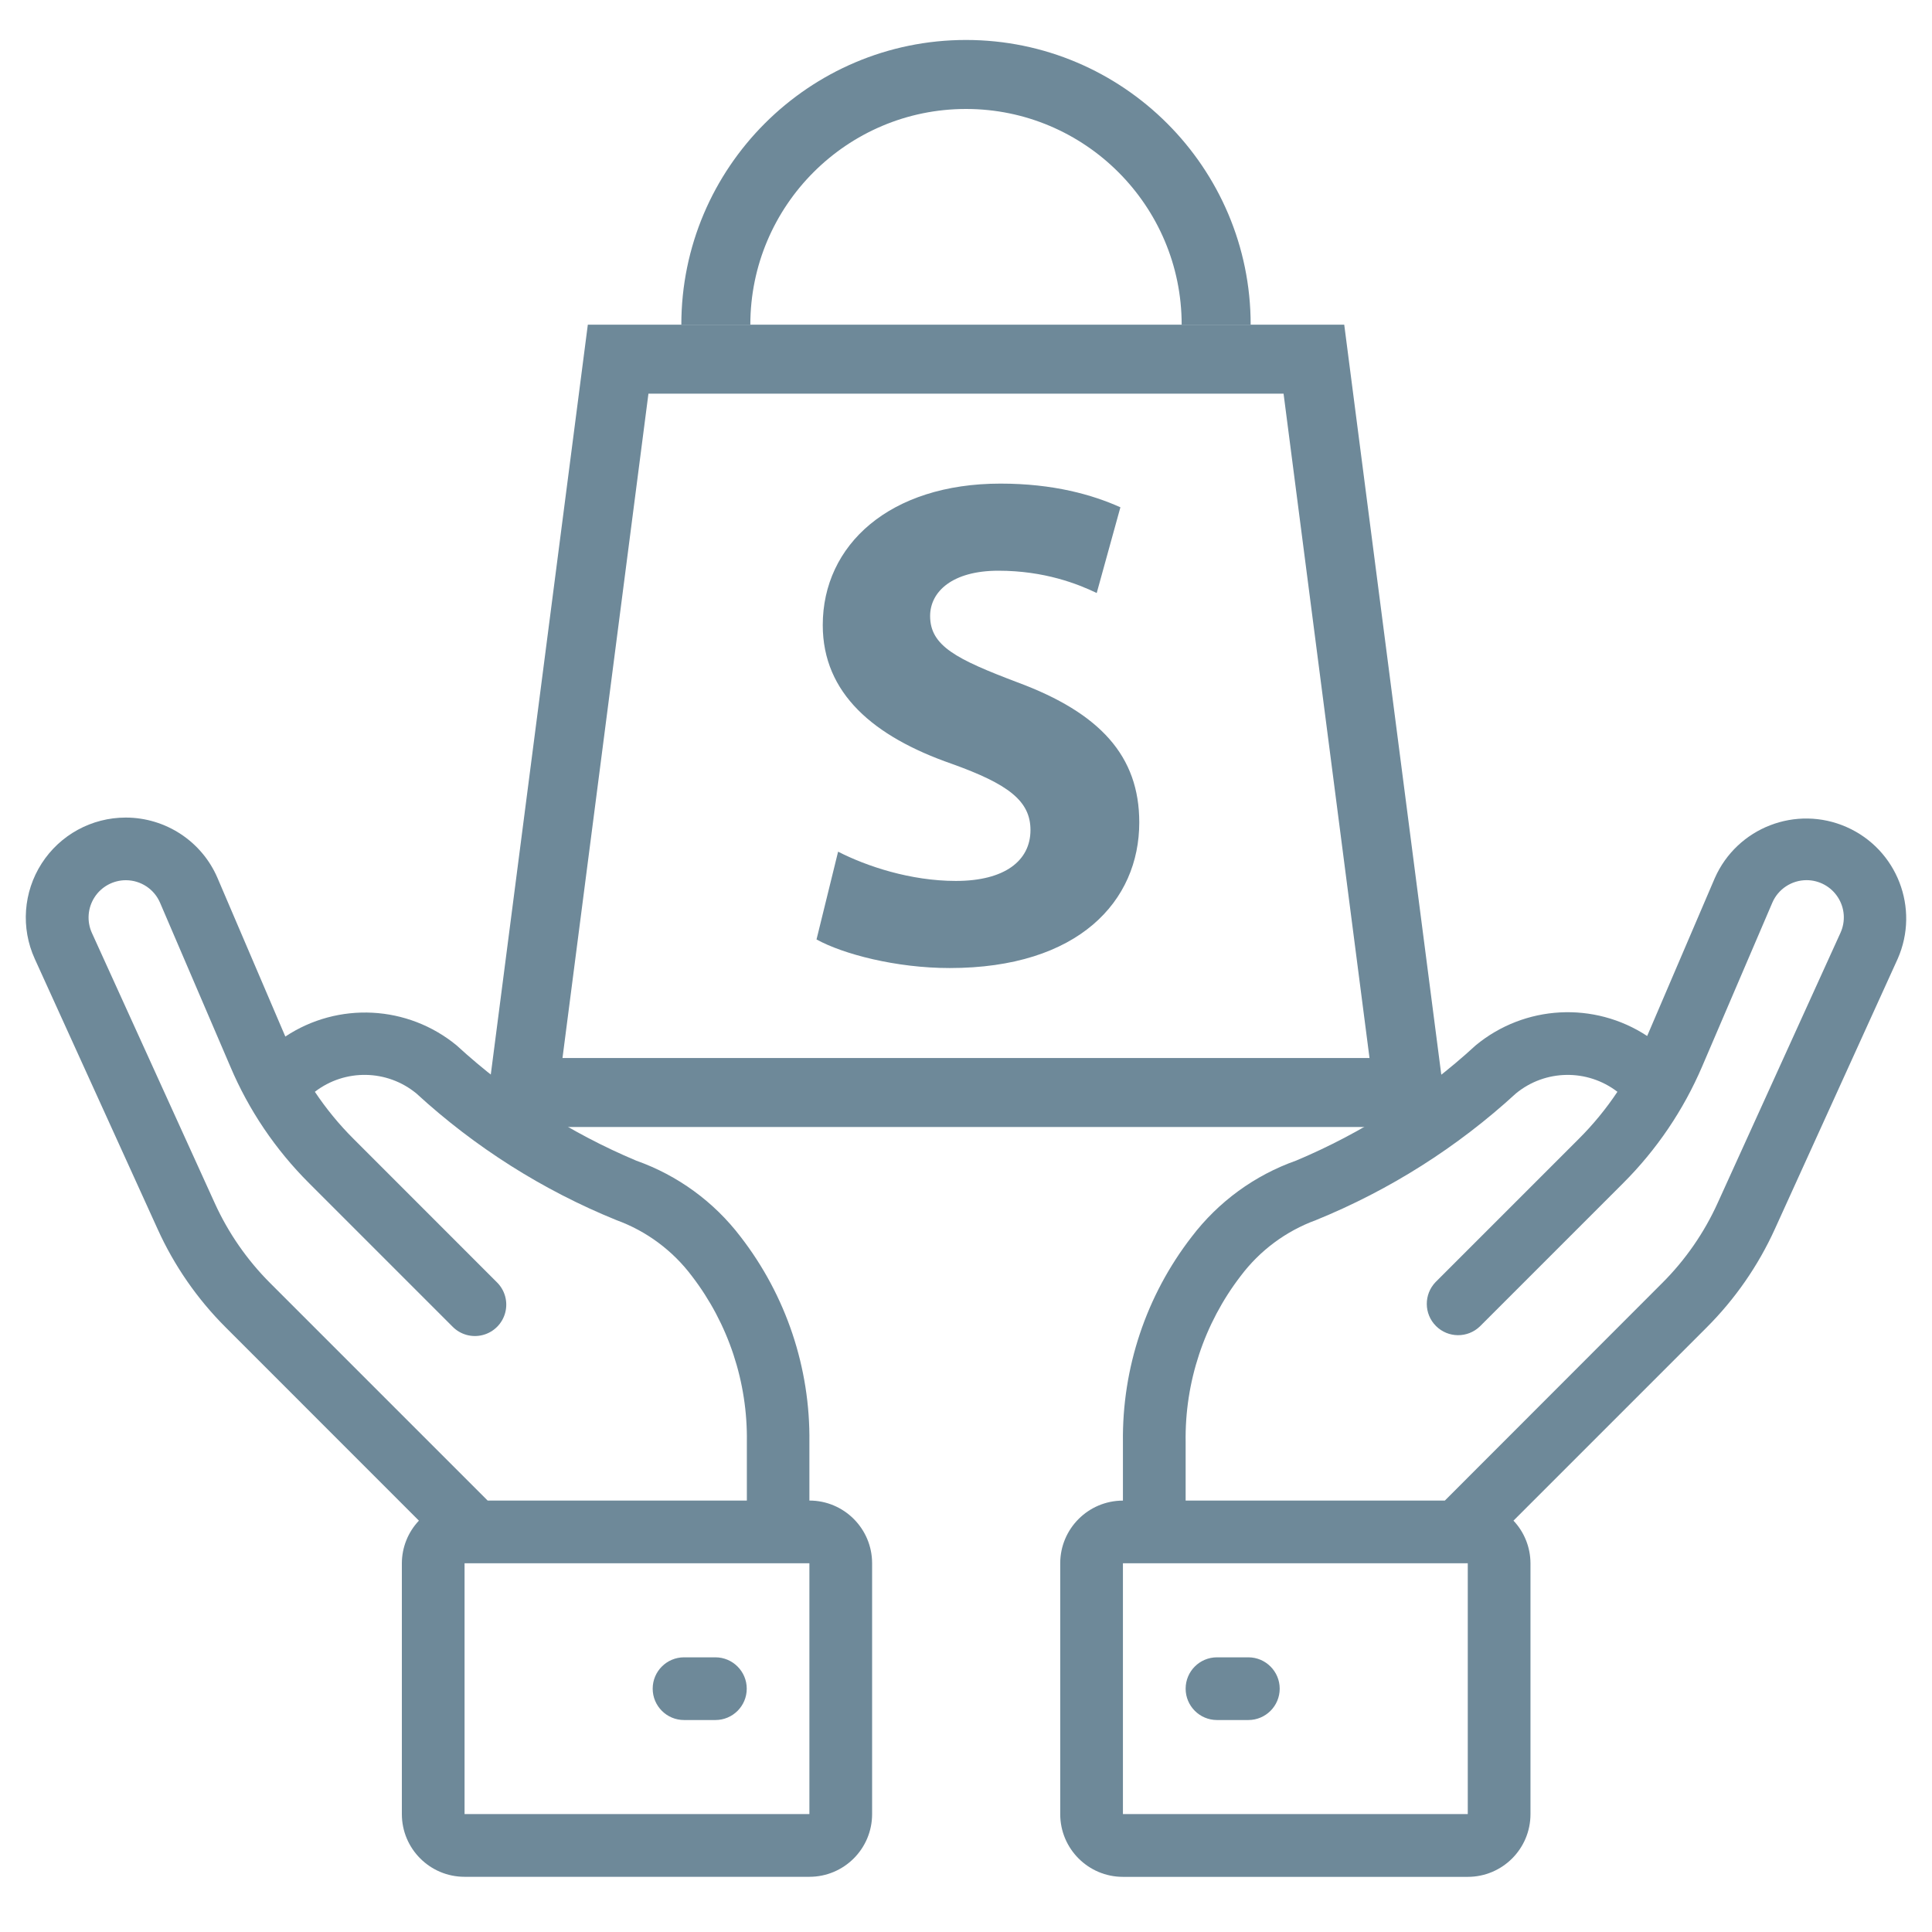 <?xml version="1.0" encoding="utf-8"?>
<!-- Generator: Adobe Illustrator 21.0.2, SVG Export Plug-In . SVG Version: 6.00 Build 0)  -->
<svg version="1.1" id="Layer_1" xmlns="http://www.w3.org/2000/svg" xmlns:xlink="http://www.w3.org/1999/xlink" x="0px" y="0px"
	 width="35px" height="35px" viewBox="169.75 -2.5 35 35" enable-background="new 169.75 -2.5 35 35" xml:space="preserve">
<g>
	<g>
		<g>
			<path fill="#6E8999" d="M172.027,12.311c-0.616,0-1.189,0.313-1.522,0.831c-0.333,0.518-0.38,1.169-0.125,1.729l2.226,4.896
				c0.3,0.663,0.718,1.266,1.233,1.78l3.5,3.501c-0.198,0.209-0.308,0.485-0.309,0.772v4.544c0,0.627,0.508,1.136,1.136,1.136h6.247
				c0.627,0,1.136-0.508,1.136-1.136V25.82c0-0.627-0.509-1.136-1.136-1.136v-1.057c0.017-1.345-0.422-2.656-1.245-3.72
				c-0.483-0.635-1.141-1.115-1.893-1.381c-1.196-0.503-2.296-1.209-3.252-2.087c-0.887-0.73-2.146-0.796-3.104-0.161l-1.228-2.871
				C173.407,12.742,172.751,12.311,172.027,12.311L172.027,12.311z M184.413,30.364h-6.247V25.82h6.247V30.364z M175.35,18.935
				l2.595,2.595c0.143,0.148,0.354,0.207,0.552,0.155c0.199-0.052,0.354-0.207,0.406-0.406c0.052-0.199-0.007-0.41-0.155-0.553
				l-2.594-2.595c-0.261-0.26-0.495-0.546-0.7-0.852c0.545-0.42,1.309-0.407,1.84,0.031c1.061,0.974,2.289,1.752,3.624,2.294
				c0.544,0.198,1.018,0.55,1.366,1.013c0.662,0.862,1.013,1.923,0.996,3.01v1.057h-4.696l-3.94-3.94
				c-0.418-0.418-0.758-0.908-1.003-1.447l-2.226-4.896c-0.095-0.209-0.077-0.452,0.047-0.645c0.124-0.193,0.338-0.31,0.568-0.31
				c0.27,0,0.514,0.161,0.62,0.409l1.271,2.963C174.255,17.609,174.741,18.328,175.35,18.935L175.35,18.935z M175.35,18.935"/>
		</g>
		<g>
			<path fill="#6E8999" d="M182.71,27.524h-0.568c-0.313,0-0.568,0.254-0.568,0.568c0,0.313,0.254,0.568,0.568,0.568h0.568
				c0.314,0,0.568-0.254,0.568-0.568C183.278,27.779,183.023,27.524,182.71,27.524L182.71,27.524z M182.71,27.524"/>
		</g>
		<g>
			<path fill="#6E8999" d="M201.902,19.768l2.226-4.897c0.404-0.915-0.01-1.984-0.925-2.388c-0.915-0.404-1.984,0.01-2.388,0.925
				l-1.225,2.86c-0.961-0.632-2.221-0.563-3.107,0.17c-0.955,0.878-2.055,1.584-3.252,2.087c-0.752,0.266-1.41,0.746-1.893,1.381
				c-0.824,1.064-1.262,2.376-1.245,3.722v1.057c-0.627,0-1.136,0.509-1.136,1.136v4.544c0,0.627,0.509,1.136,1.136,1.136h6.247
				c0.627,0,1.136-0.508,1.136-1.136V25.82c-0.001-0.287-0.111-0.564-0.308-0.772l3.501-3.501
				C201.183,21.033,201.601,20.43,201.902,19.768L201.902,19.768z M196.34,30.364h-6.247V25.82h6.247V30.364z M195.925,24.684
				h-4.696v-1.057c-0.017-1.087,0.334-2.148,0.996-3.01c0.347-0.462,0.82-0.814,1.363-1.013c1.335-0.543,2.562-1.32,3.624-2.295
				c0.531-0.437,1.294-0.449,1.839-0.03c-0.204,0.306-0.438,0.592-0.699,0.852l-2.595,2.595c-0.215,0.223-0.212,0.577,0.007,0.796
				c0.219,0.219,0.573,0.222,0.796,0.007l2.595-2.595c0.608-0.607,1.094-1.326,1.432-2.116l1.27-2.964
				c0.106-0.248,0.351-0.409,0.621-0.409c0.229,0,0.443,0.117,0.567,0.31c0.125,0.193,0.142,0.436,0.047,0.644l-2.226,4.897
				c-0.244,0.538-0.584,1.029-1.003,1.447L195.925,24.684z M195.925,24.684"/>
		</g>
		<g>
			<path fill="#6E8999" d="M192.365,27.524h-0.568c-0.314,0-0.568,0.254-0.568,0.568c0,0.313,0.254,0.568,0.568,0.568h0.568
				c0.313,0,0.568-0.254,0.568-0.568C192.933,27.779,192.678,27.524,192.365,27.524L192.365,27.524z M192.365,27.524"/>
		</g>
	</g>
</g>
<g>
	<g>
		<g>
			<path fill="#6E8999" d="M184.933,12.929c0.518,0.265,1.313,0.53,2.134,0.53c0.884,0,1.351-0.366,1.351-0.922
				c0-0.53-0.404-0.833-1.427-1.2c-1.414-0.492-2.336-1.275-2.336-2.513c0-1.452,1.212-2.563,3.22-2.563
				c0.96,0,1.667,0.202,2.172,0.429l-0.429,1.553c-0.341-0.164-0.947-0.404-1.781-0.404S186.6,8.218,186.6,8.66
				c0,0.543,0.48,0.783,1.579,1.2c1.503,0.556,2.21,1.339,2.21,2.538c0,1.427-1.099,2.639-3.435,2.639
				c-0.972,0-1.932-0.253-2.412-0.518L184.933,12.929z"/>
		</g>
	</g>
	<g>
		<path fill="#6E8999" d="M193.003,4.632l1.557,12.035h-14.62l1.557-12.035H193.003 M194.102,3.382h-13.703l-1.881,14.535h17.465
			L194.102,3.382L194.102,3.382z"/>
	</g>
	<g>
		<path fill="#6E8999" d="M192.407,3.381h-1.25c0-2.154-1.753-3.907-3.907-3.907s-3.907,1.752-3.907,3.907h-1.25
			c0-2.843,2.313-5.157,5.157-5.157S192.407,0.538,192.407,3.381z"/>
	</g>
</g>
</svg>
